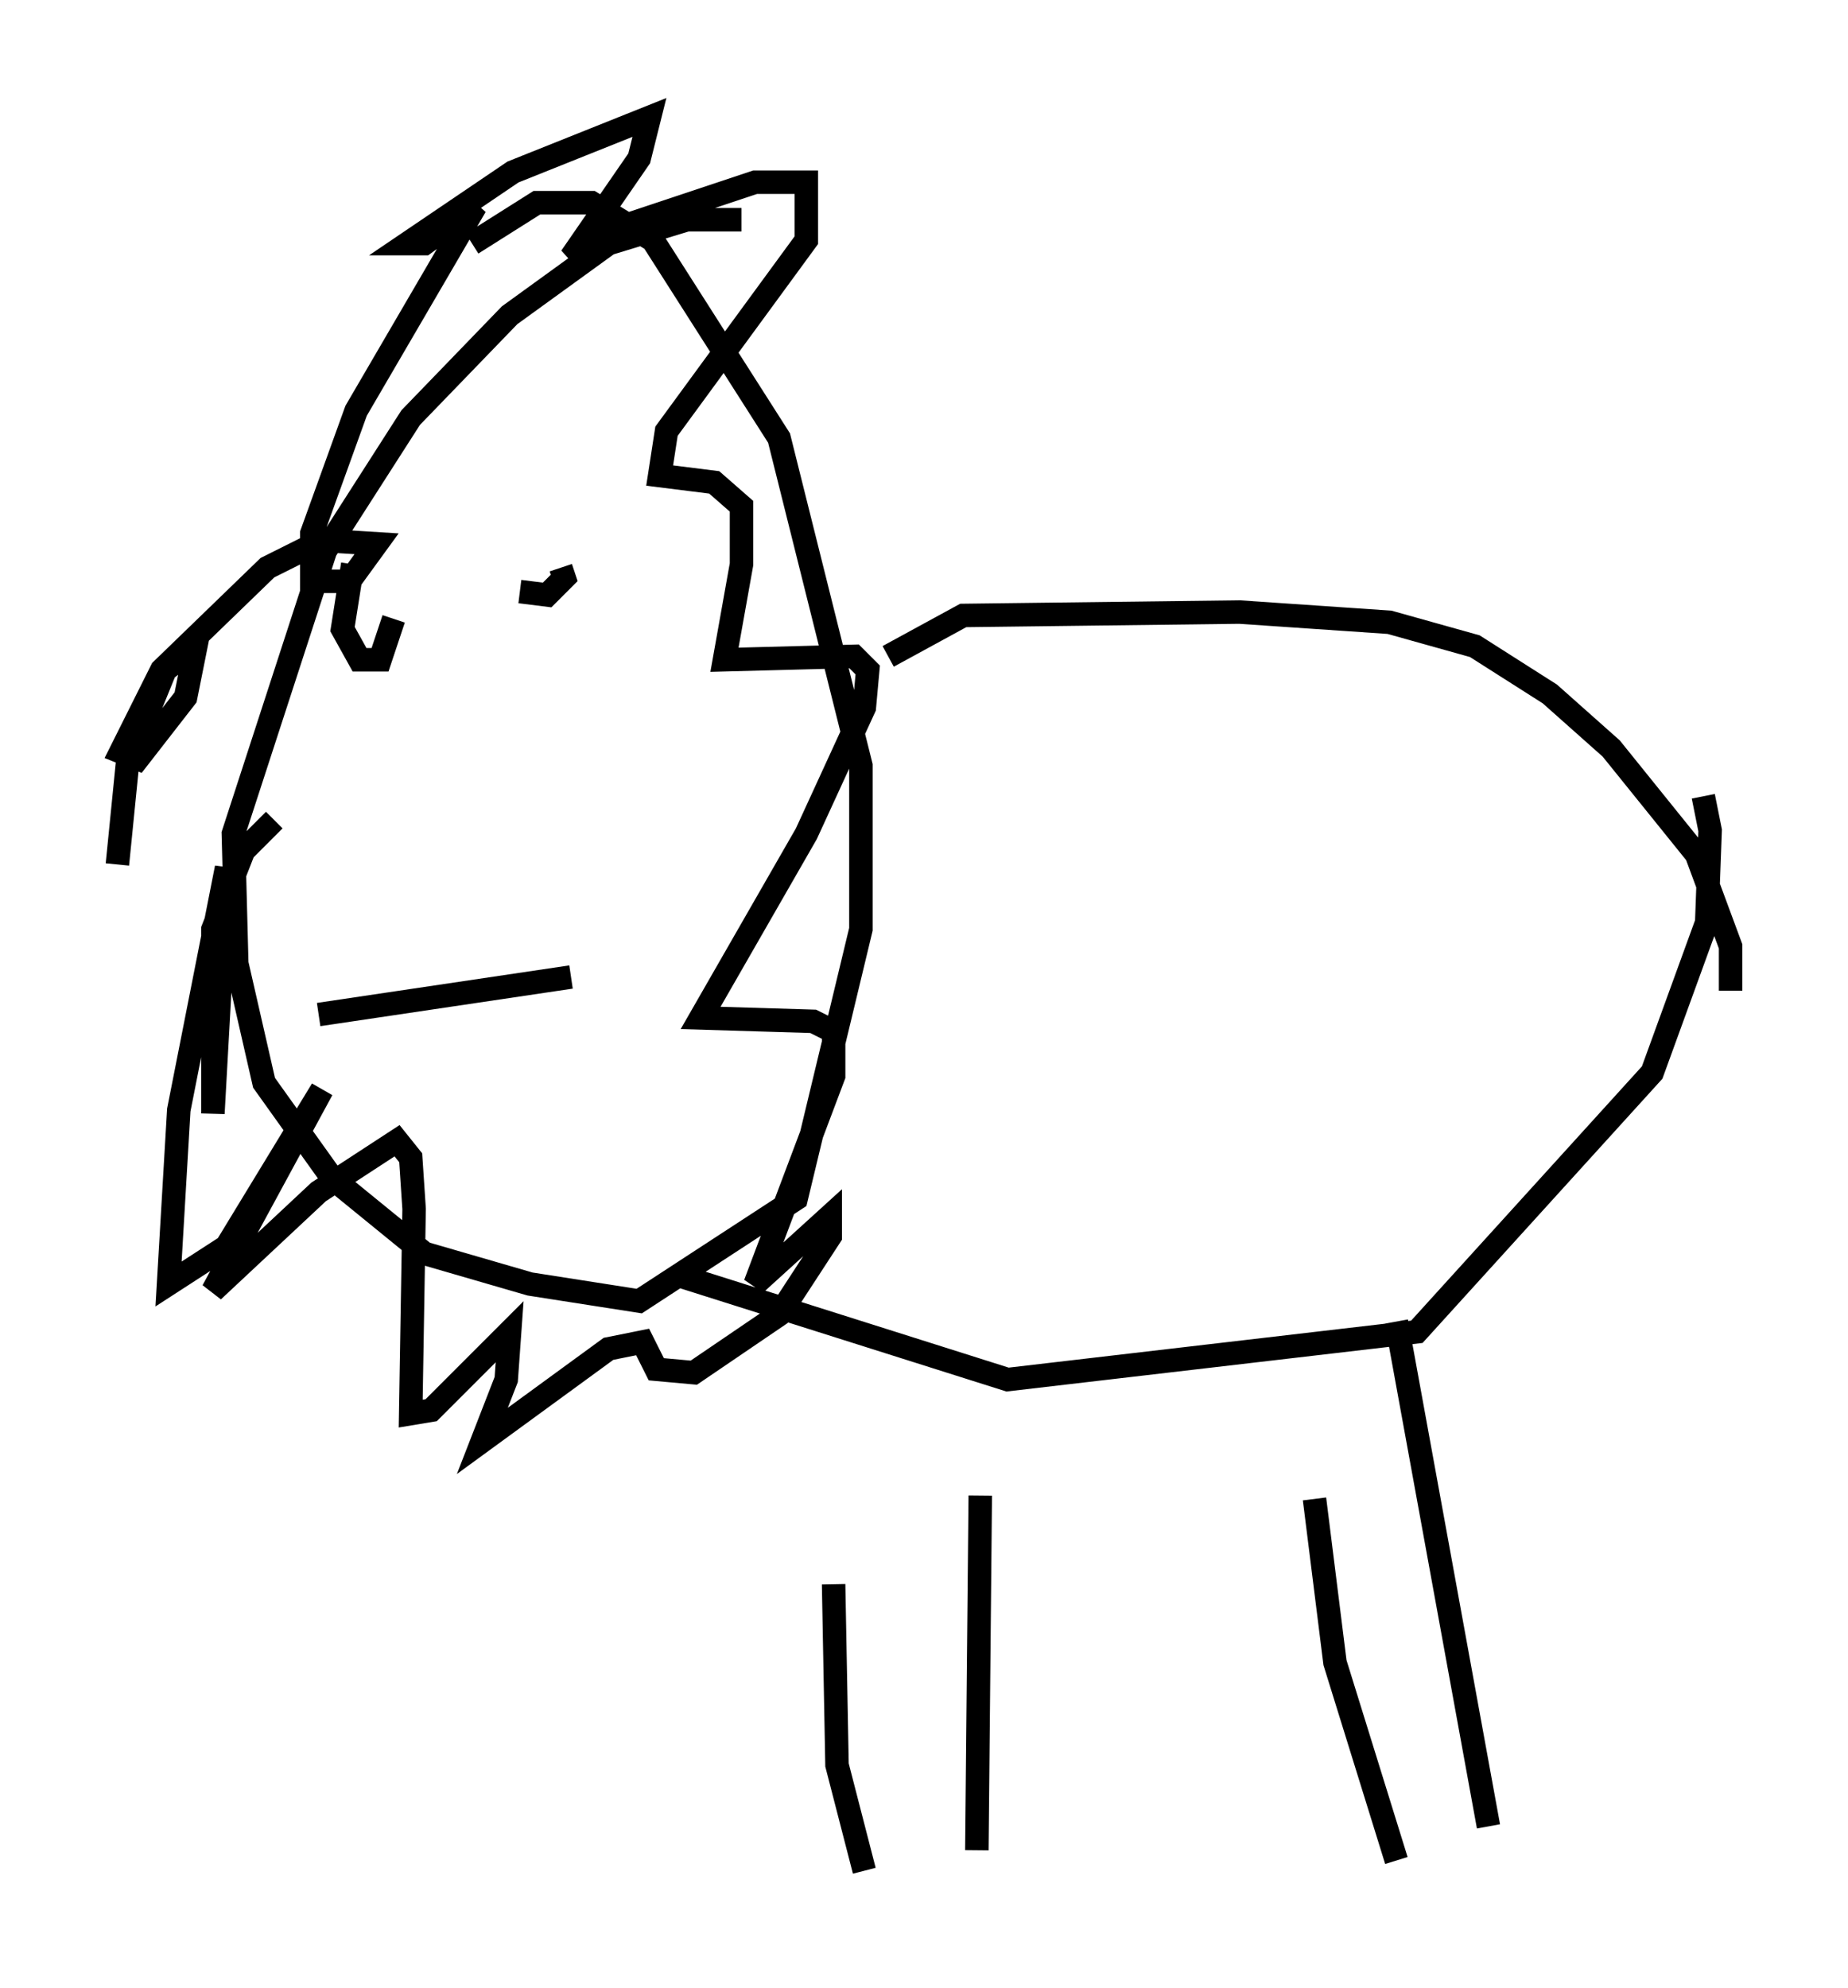 <?xml version="1.0" encoding="utf-8" ?>
<svg baseProfile="full" height="84.659" version="1.1" width="78.704" xmlns="http://www.w3.org/2000/svg" xmlns:ev="http://www.w3.org/2001/xml-events" xmlns:xlink="http://www.w3.org/1999/xlink"><defs /><rect fill="white" height="84.659" width="78.704" x="0" y="0" /><path d="M34.195, 10.374 m-2.615, -1.017 l-2.324, 0.0 -3.341, 1.017 l-4.212, 3.05 -4.212, 4.358 l-3.631, 5.665 -3.922, 12.056 l0.145, 5.52 1.162, 5.084 l2.905, 4.067 3.922, 3.196 l4.503, 1.307 4.648, 0.726 l6.682, -4.358 2.76, -11.475 l0.0, -6.972 -3.486, -13.944 l-5.374, -8.425 -2.615, -1.598 l-2.324, 0.0 -2.76, 1.743 m-8.425, 24.547 l-1.307, 1.307 -1.307, 3.341 l0.0, 7.844 0.581, -10.458 l-2.034, 10.313 -0.436, 7.408 l2.469, -1.598 4.067, -6.682 l-4.648, 8.57 4.503, -4.212 l3.341, -2.179 0.581, 0.726 l0.145, 2.179 -0.145, 8.715 l0.872, -0.145 3.341, -3.341 l-0.145, 2.034 -1.017, 2.615 l5.374, -3.922 1.453, -0.291 l0.581, 1.162 1.598, 0.145 l3.631, -2.469 2.179, -3.341 l0.0, -0.872 -3.196, 2.905 l3.341, -8.86 0.0, -1.888 l-0.872, -0.436 -4.793, -0.145 l4.503, -7.844 2.469, -5.374 l0.145, -1.598 -0.581, -0.581 l-5.52, 0.145 0.726, -4.067 l0.0, -2.469 -1.162, -1.017 l-2.324, -0.291 0.291, -1.888 l5.955, -8.134 0.0, -2.469 l-2.179, 0.0 -5.229, 1.743 l-2.615, 1.453 2.905, -4.212 l0.436, -1.743 -5.81, 2.324 l-4.503, 3.05 0.726, 0.0 l2.179, -1.598 -5.084, 8.715 l-1.888, 5.229 0.0, 2.034 l1.598, 0.0 1.162, -1.598 l-2.324, -0.145 -2.324, 1.162 l-4.503, 4.358 -1.743, 3.486 l0.726, 0.291 2.034, -2.615 l0.436, -2.179 -1.307, 1.017 l-1.598, 3.922 -0.436, 4.358 m32.827, -8.86 l3.196, -1.743 11.765, -0.145 l6.391, 0.436 3.631, 1.017 l3.196, 2.034 2.615, 2.324 l3.631, 4.503 1.453, 3.922 l0.0, 1.888 m-45.028, 12.056 l14.235, 4.503 17.43, -2.034 l10.022, -11.039 2.324, -6.391 l0.145, -3.922 -0.291, -1.453 m-37.039, 33.553 l0.145, 7.698 1.162, 4.503 m4.939, -15.978 l-0.145, 15.106 m14.38, -14.961 l0.872, 6.972 2.615, 8.425 m0.0, -22.95 l3.922, 21.497 m-48.369, -53.743 l-0.436, 2.76 0.726, 1.307 l0.872, 0.0 0.581, -1.743 m5.374, -1.162 l1.162, 0.145 0.726, -0.726 l-0.145, -0.436 m-10.313, 19.028 l10.749, -1.598 " fill="none" stroke="black" stroke-width="1" /></svg>